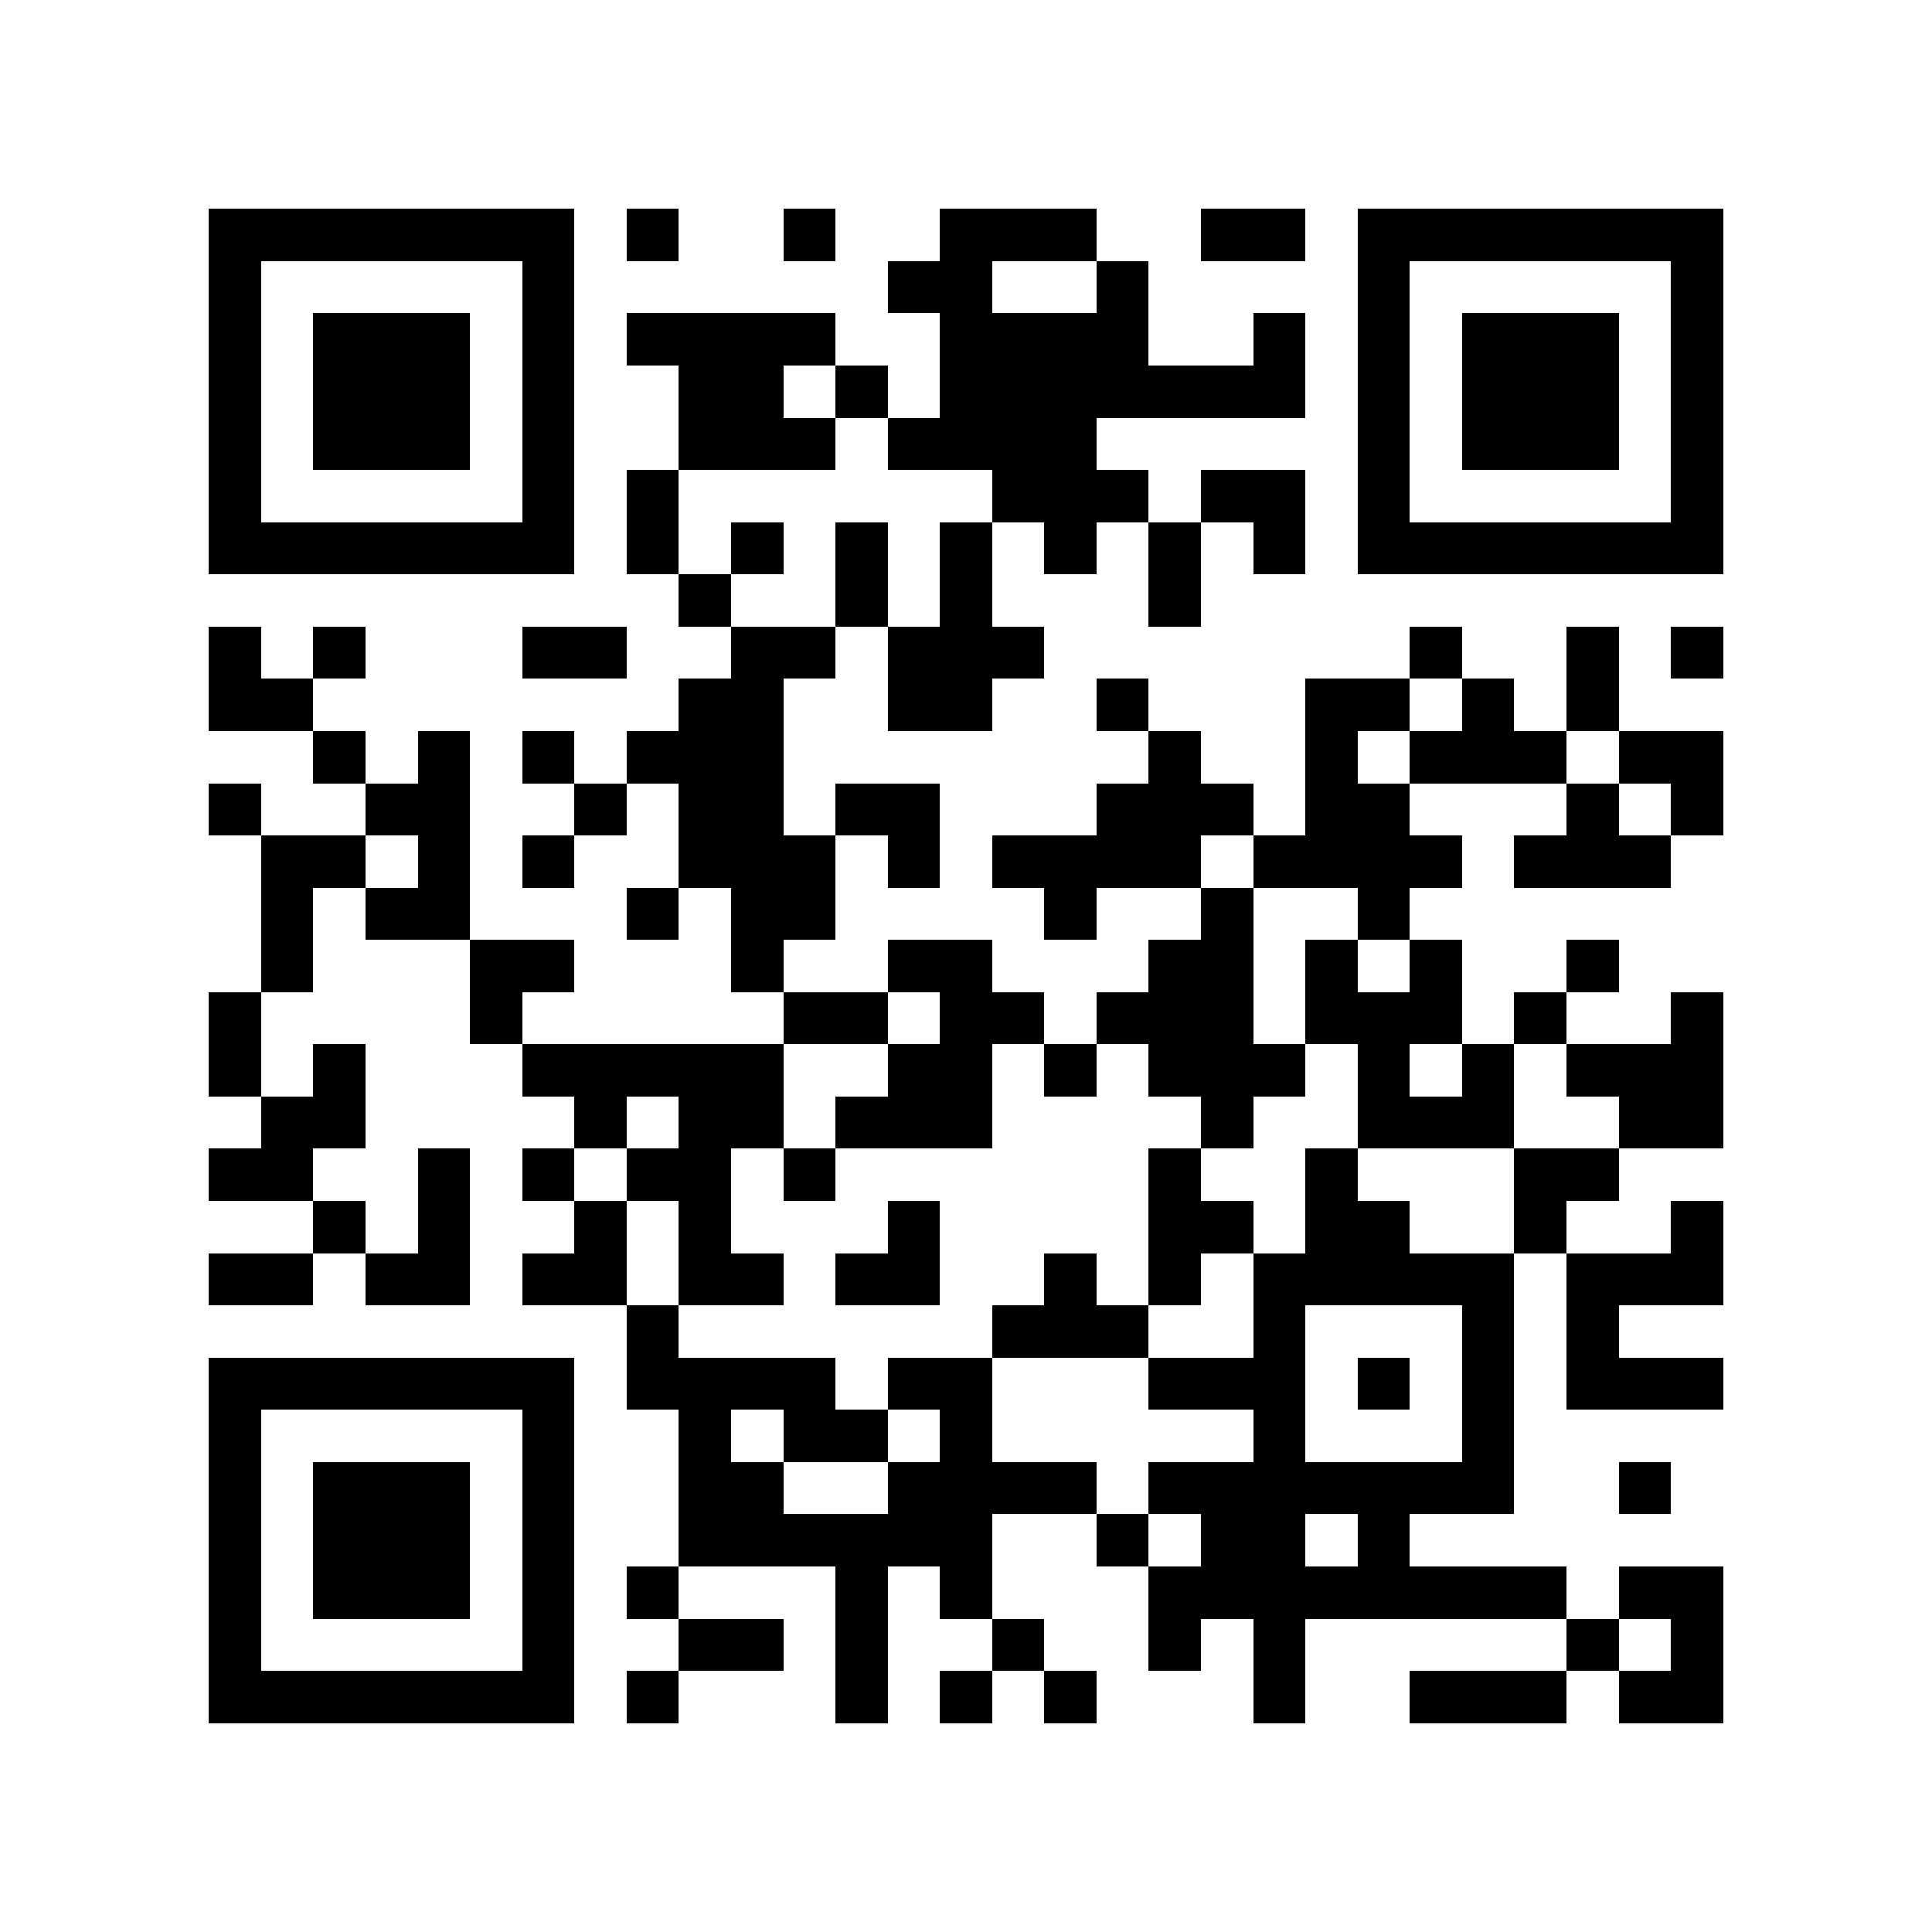 <svg xmlns="http://www.w3.org/2000/svg" width="300" height="300" viewBox="0 0 37 37" shape-rendering="crispEdges"><path fill="#FFFFFF" d="M0 0h37v37H0z"/><path stroke="#000000" d="M4 4.5h7m1 0h1m2 0h1m2 0h3m2 0h2m1 0h7M4 5.5h1m5 0h1m6 0h2m2 0h1m4 0h1m5 0h1M4 6.5h1m1 0h3m1 0h1m1 0h4m2 0h4m2 0h1m1 0h1m1 0h3m1 0h1M4 7.5h1m1 0h3m1 0h1m2 0h2m1 0h1m1 0h7m1 0h1m1 0h3m1 0h1M4 8.5h1m1 0h3m1 0h1m2 0h3m1 0h4m5 0h1m1 0h3m1 0h1M4 9.5h1m5 0h1m1 0h1m6 0h3m1 0h2m1 0h1m5 0h1M4 10.5h7m1 0h1m1 0h1m1 0h1m1 0h1m1 0h1m1 0h1m1 0h1m1 0h7M13 11.5h1m2 0h1m1 0h1m3 0h1M4 12.5h1m1 0h1m3 0h2m2 0h2m1 0h3m7 0h1m2 0h1m1 0h1M4 13.5h2m7 0h2m2 0h2m2 0h1m3 0h2m1 0h1m1 0h1M6 14.5h1m1 0h1m1 0h1m1 0h3m7 0h1m2 0h1m1 0h3m1 0h2M4 15.5h1m2 0h2m2 0h1m1 0h2m1 0h2m3 0h3m1 0h2m3 0h1m1 0h1M5 16.5h2m1 0h1m1 0h1m2 0h3m1 0h1m1 0h4m1 0h4m1 0h3M5 17.5h1m1 0h2m3 0h1m1 0h2m4 0h1m2 0h1m2 0h1M5 18.5h1m3 0h2m3 0h1m2 0h2m3 0h2m1 0h1m1 0h1m2 0h1M4 19.5h1m4 0h1m5 0h2m1 0h2m1 0h3m1 0h3m1 0h1m2 0h1M4 20.5h1m1 0h1m3 0h5m2 0h2m1 0h1m1 0h3m1 0h1m1 0h1m1 0h3M5 21.5h2m4 0h1m1 0h2m1 0h3m4 0h1m2 0h3m2 0h2M4 22.5h2m2 0h1m1 0h1m1 0h2m1 0h1m6 0h1m2 0h1m3 0h2M6 23.5h1m1 0h1m2 0h1m1 0h1m3 0h1m4 0h2m1 0h2m2 0h1m2 0h1M4 24.5h2m1 0h2m1 0h2m1 0h2m1 0h2m2 0h1m1 0h1m1 0h5m1 0h3M12 25.5h1m6 0h3m2 0h1m3 0h1m1 0h1M4 26.5h7m1 0h4m1 0h2m3 0h3m1 0h1m1 0h1m1 0h3M4 27.5h1m5 0h1m2 0h1m1 0h2m1 0h1m5 0h1m3 0h1M4 28.5h1m1 0h3m1 0h1m2 0h2m2 0h4m1 0h7m2 0h1M4 29.5h1m1 0h3m1 0h1m2 0h6m2 0h1m1 0h2m1 0h1M4 30.5h1m1 0h3m1 0h1m1 0h1m3 0h1m1 0h1m3 0h8m1 0h2M4 31.5h1m5 0h1m2 0h2m1 0h1m2 0h1m2 0h1m1 0h1m5 0h1m1 0h1M4 32.5h7m1 0h1m3 0h1m1 0h1m1 0h1m3 0h1m2 0h3m1 0h2"/></svg>
